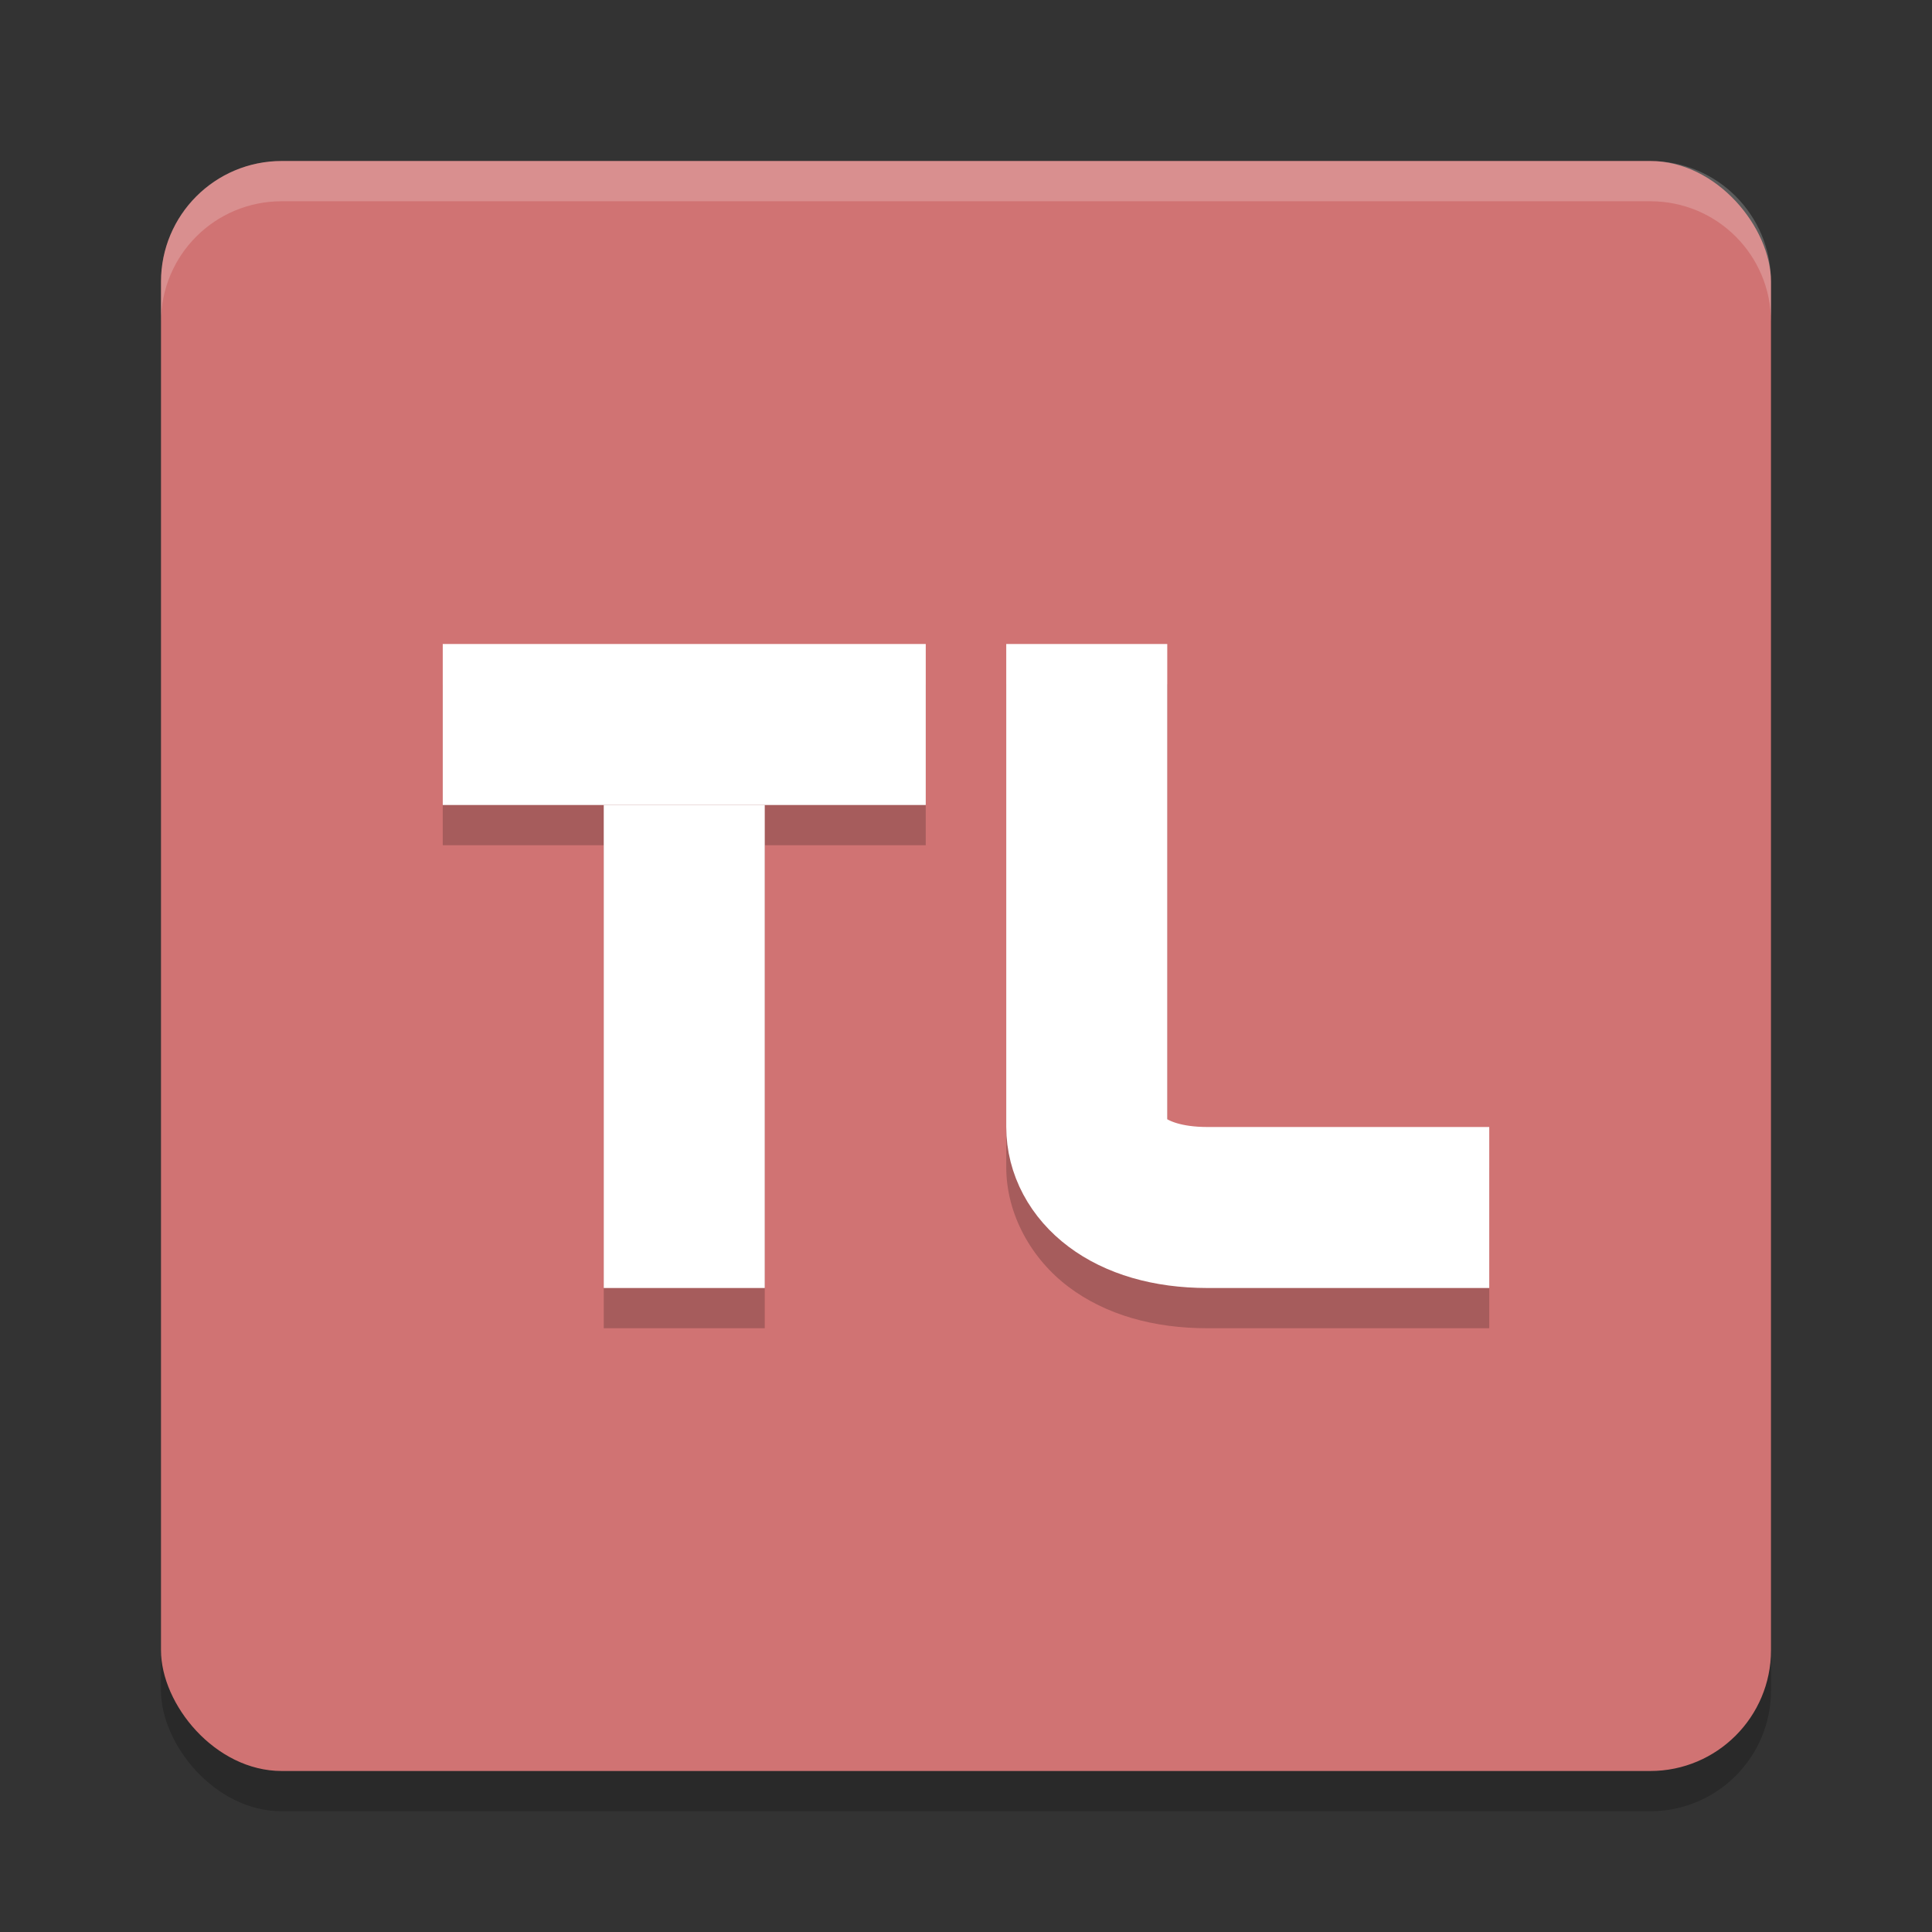 <?xml version="1.0" encoding="UTF-8" standalone="no"?>
<svg
   xmlns:dc="http://purl.org/dc/elements/1.1/"
   xmlns:cc="http://creativecommons.org/ns#"
   xmlns:rdf="http://www.w3.org/1999/02/22-rdf-syntax-ns#"
   xmlns:svg="http://www.w3.org/2000/svg"
   xmlns="http://www.w3.org/2000/svg"
   xmlns:sodipodi="http://sodipodi.sourceforge.net/DTD/sodipodi-0.dtd"
   xmlns:inkscape="http://www.inkscape.org/namespaces/inkscape"
   width="48"
   height="48"
   version="1.1"
   id="svg16"
   sodipodi:docname="tlauncher.svg"
   inkscape:version="0.92.5 (2060ec1f9f, 2020-04-08)">
  <rect width="100%" height="100%" fill="#333333" stroke="none"/>
  <defs
     id="defs20" />
  <sodipodi:namedview
     pagecolor="#ffffff"
     bordercolor="#d98c8c"
     borderopacity="1"
     objecttolerance="10"
     gridtolerance="10"
     guidetolerance="10"
     inkscape:pageopacity="0"
     inkscape:pageshadow="2"
     inkscape:window-width="783"
     inkscape:window-height="480"
     id="namedview18"
     showgrid="false"
     inkscape:zoom="4.9166667"
     inkscape:cx="-1.1186441"
     inkscape:cy="24"
     inkscape:window-x="0"
     inkscape:window-y="28"
     inkscape:window-maximized="0"
     inkscape:current-layer="svg16" />
  <rect
     style="opacity:0.2"
     width="40"
     height="40"
     x="4"
     y="5"
     ry="3"
     id="rect2" />
  <rect
     style="fill:#d07373;fill-opacity:1"
     width="40"
     height="40"
     x="4"
     y="4"
     ry="3"
     id="rect4" />
  <path
     style="opacity:0.2"
     d="m 11,17 v 4 h 4 v 12 h 4 V 21 h 4 v -4 z m 14,0 v 12 c 0,1.167 0.624,2.28 1.551,2.975 C 27.477,32.67 28.667,33 30,33 h 7 v -4 h -7 c -0.634,0 -0.908,-0.151 -1,-0.213 V 17 Z"
     id="path6" />
  <path
     style="opacity:0.2;fill:#ffffff"
     d="M 7 4 C 5.338 4 4 5.338 4 7 L 4 8 C 4 6.338 5.338 5 7 5 L 41 5 C 42.662 5 44 6.338 44 8 L 44 7 C 44 5.338 42.662 4 41 4 L 7 4 z"
     id="path8" />
  <rect
     style="fill:#ffffff"
     width="12"
     height="4"
     x="11"
     y="16"
     id="rect10" />
  <rect
     style="fill:#ffffff"
     width="12"
     height="4"
     x="20"
     y="-19"
     transform="rotate(90)"
     id="rect12" />
  <path
     style="fill:none;stroke:#ffffff;stroke-width:4"
     d="m 27,16 v 12 c 0,1 1,2 3,2 h 7"
     id="path14" />
</svg>
